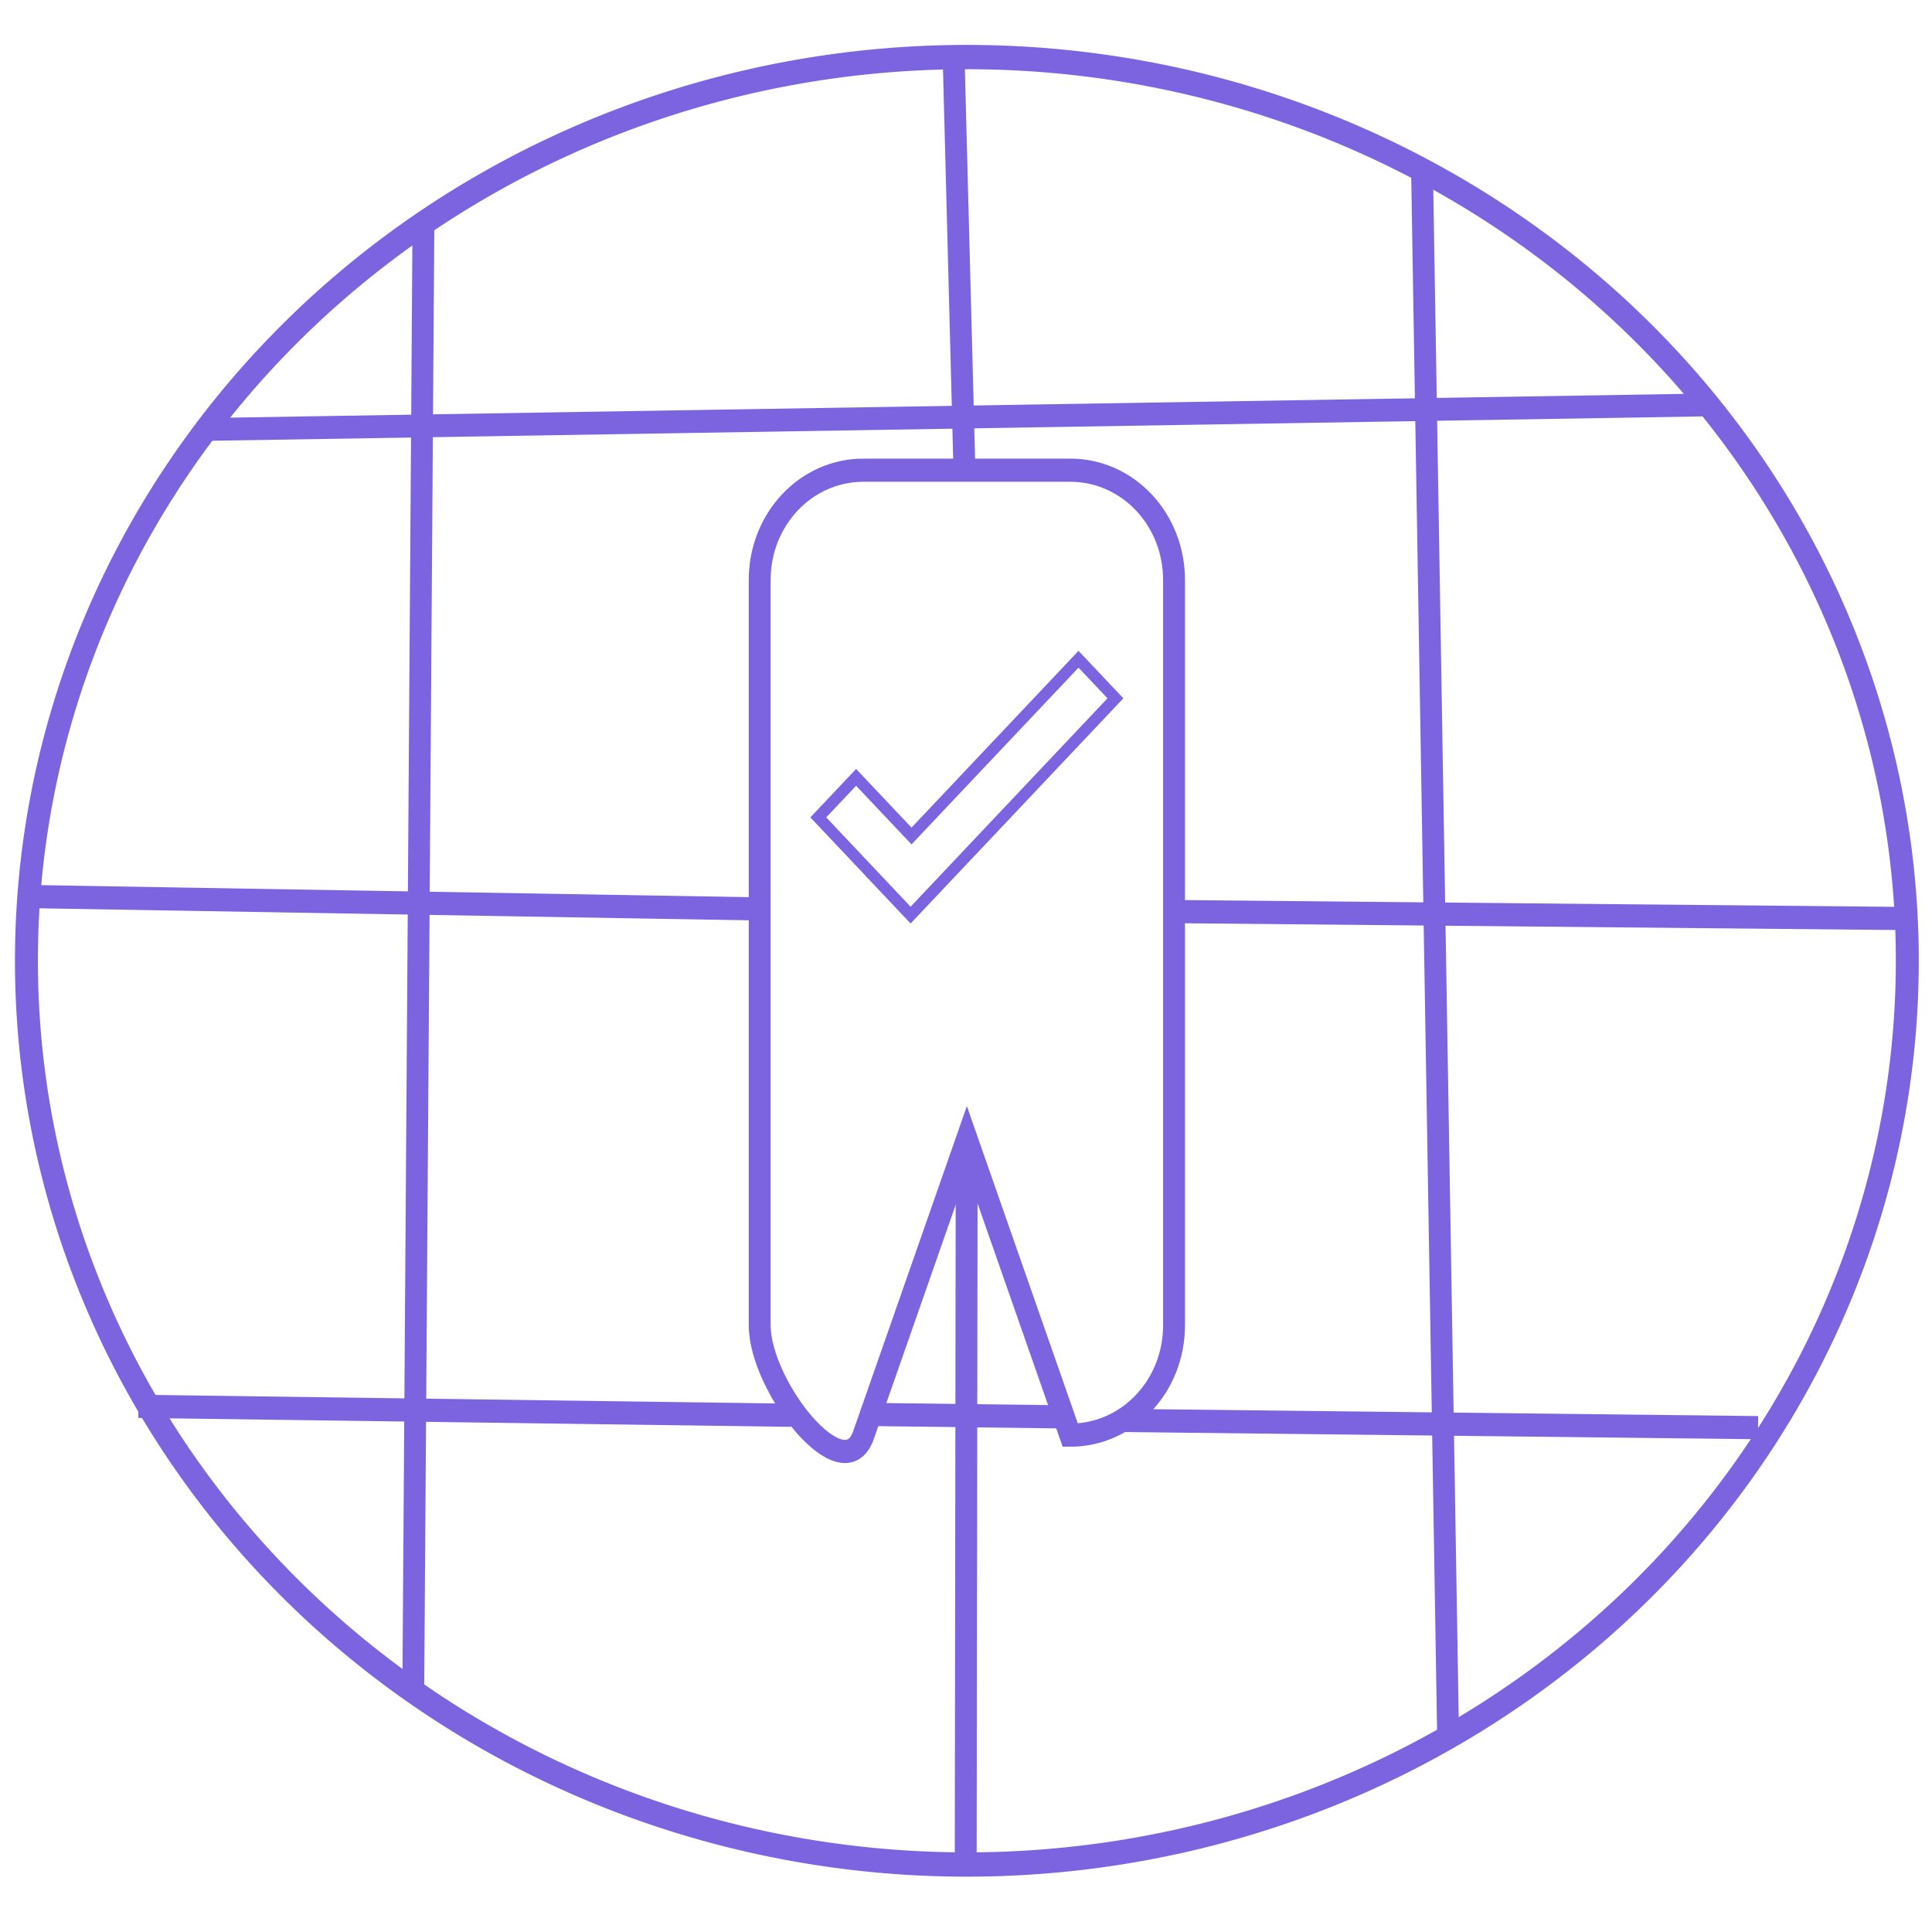 <?xml version="1.0" encoding="UTF-8" standalone="no"?>
<!-- Created with Inkscape (http://www.inkscape.org/) -->

<svg
   width="744px"
   height="744px"
   viewBox="0 0 744 744"
   version="1.1"
   id="SVGRoot"
   sodipodi:docname="io.github.aerocyber.sitemarker.svg"
   inkscape:version="1.2.2 (b0a8486541, 2022-12-01)"
   xmlns:inkscape="http://www.inkscape.org/namespaces/inkscape"
   xmlns:sodipodi="http://sodipodi.sourceforge.net/DTD/sodipodi-0.dtd"
   xmlns="http://www.w3.org/2000/svg"
   xmlns:svg="http://www.w3.org/2000/svg">
  <sodipodi:namedview
     id="namedview505"
     pagecolor="#ffffff"
     bordercolor="#000000"
     borderopacity="0.25"
     inkscape:showpageshadow="2"
     inkscape:pageopacity="0.0"
     inkscape:pagecheckerboard="0"
     inkscape:deskcolor="#d1d1d1"
     inkscape:document-units="px"
     showgrid="false"
     inkscape:zoom="0.59213249"
     inkscape:cx="347.05071"
     inkscape:cy="378.29372"
     inkscape:window-width="1366"
     inkscape:window-height="699"
     inkscape:window-x="0"
     inkscape:window-y="0"
     inkscape:window-maximized="1"
     inkscape:current-layer="layer1" />
  <defs
     id="defs500" />
  <g
     inkscape:label="Layer 1"
     inkscape:groupmode="layer"
     id="layer1">
    <g
       id="g2739"
       style="stroke:#7c63e0;stroke-opacity:1"
       transform="matrix(5.618,0,0,5.946,-229.045,-527.854)">
      <path
         id="path2402"
         style="fill:none;stroke:#7c63e0;stroke-width:1.573;stroke-opacity:1"
         d="M 171.509,151 A 64.463,58.529 0 0 1 107.045,209.53 64.463,58.529 0 0 1 42.582,151 64.463,58.529 0 0 1 107.045,92.471 64.463,58.529 0 0 1 171.509,151 Z" />
      <path
         id="rect2588"
         style="fill:none;stroke:#7c63e0;stroke-width:1.5;stroke-opacity:1"
         d="m 99.958,119.227 h 14.174 c 3.941,0 7.114,3.173 7.114,7.114 v 48.266 c 0,3.941 -3.173,7.114 -7.114,7.114 l -7.087,-19.147 -7.087,19.147 c -1.368,3.696 -7.114,-3.173 -7.114,-7.114 V 126.34 c 0,-3.941 3.173,-7.114 7.114,-7.114 z"
         sodipodi:nodetypes="ssssscssss" />
      <path
         id="rect2692"
         style="fill:none;stroke:#7c63e0;stroke-width:0.769;stroke-opacity:1"
         d="m 114.698,131.471 -11.447,11.447 -3.798,-3.798 -2.592,2.592 3.798,3.798 -10e-4,0.001 2.53,2.53 14.04,-14.04 z" />
      <path
         style="fill:none;stroke:#7c63e0;stroke-width:1.479;stroke-dasharray:none;stroke-opacity:1"
         d="M 54.613,116.592 158.223,114.992"
         id="path2703" />
      <path
         style="fill:none;stroke:#7c63e0;stroke-width:1.5;stroke-dasharray:none;stroke-opacity:1"
         d="m 42.395,146.834 50.352,0.806 m 28.015,0.168 50.947,0.458"
         id="path2711"
         sodipodi:nodetypes="cccc" />
      <path
         style="fill:none;stroke:#7c63e0;stroke-width:1.5;stroke-dasharray:none;stroke-opacity:1"
         d="m 50.258,179.856 44.735,0.578 m 22.625,0.335 43.658,0.468"
         id="path2713"
         sodipodi:nodetypes="cccc" />
      <path
         style="fill:none;stroke:#7c63e0;stroke-width:1.5;stroke-dasharray:none;stroke-opacity:1"
         d="m 106.126,92.061 0.759,27.416 m 0.149,43.671 -0.067,45.828"
         id="path2715"
         sodipodi:nodetypes="cccc" />
      <path
         style="fill:none;stroke:#7c63e0;stroke-width:1.496;stroke-dasharray:none;stroke-opacity:1"
         d="m 69.792,103.603 -0.694,94.808"
         id="path2717" />
      <path
         style="fill:none;stroke:#7c63e0;stroke-width:1.497;stroke-dasharray:none;stroke-opacity:1"
         d="M 138.239,99.42 140.033,201.286"
         id="path2723" />
      <path
         style="fill:none;stroke:#7c63e0;stroke-width:1.5;stroke-dasharray:none;stroke-opacity:1"
         d="m 100.48,180.382 13.186,0.157"
         id="path2727" />
    </g>
  </g>
</svg>
